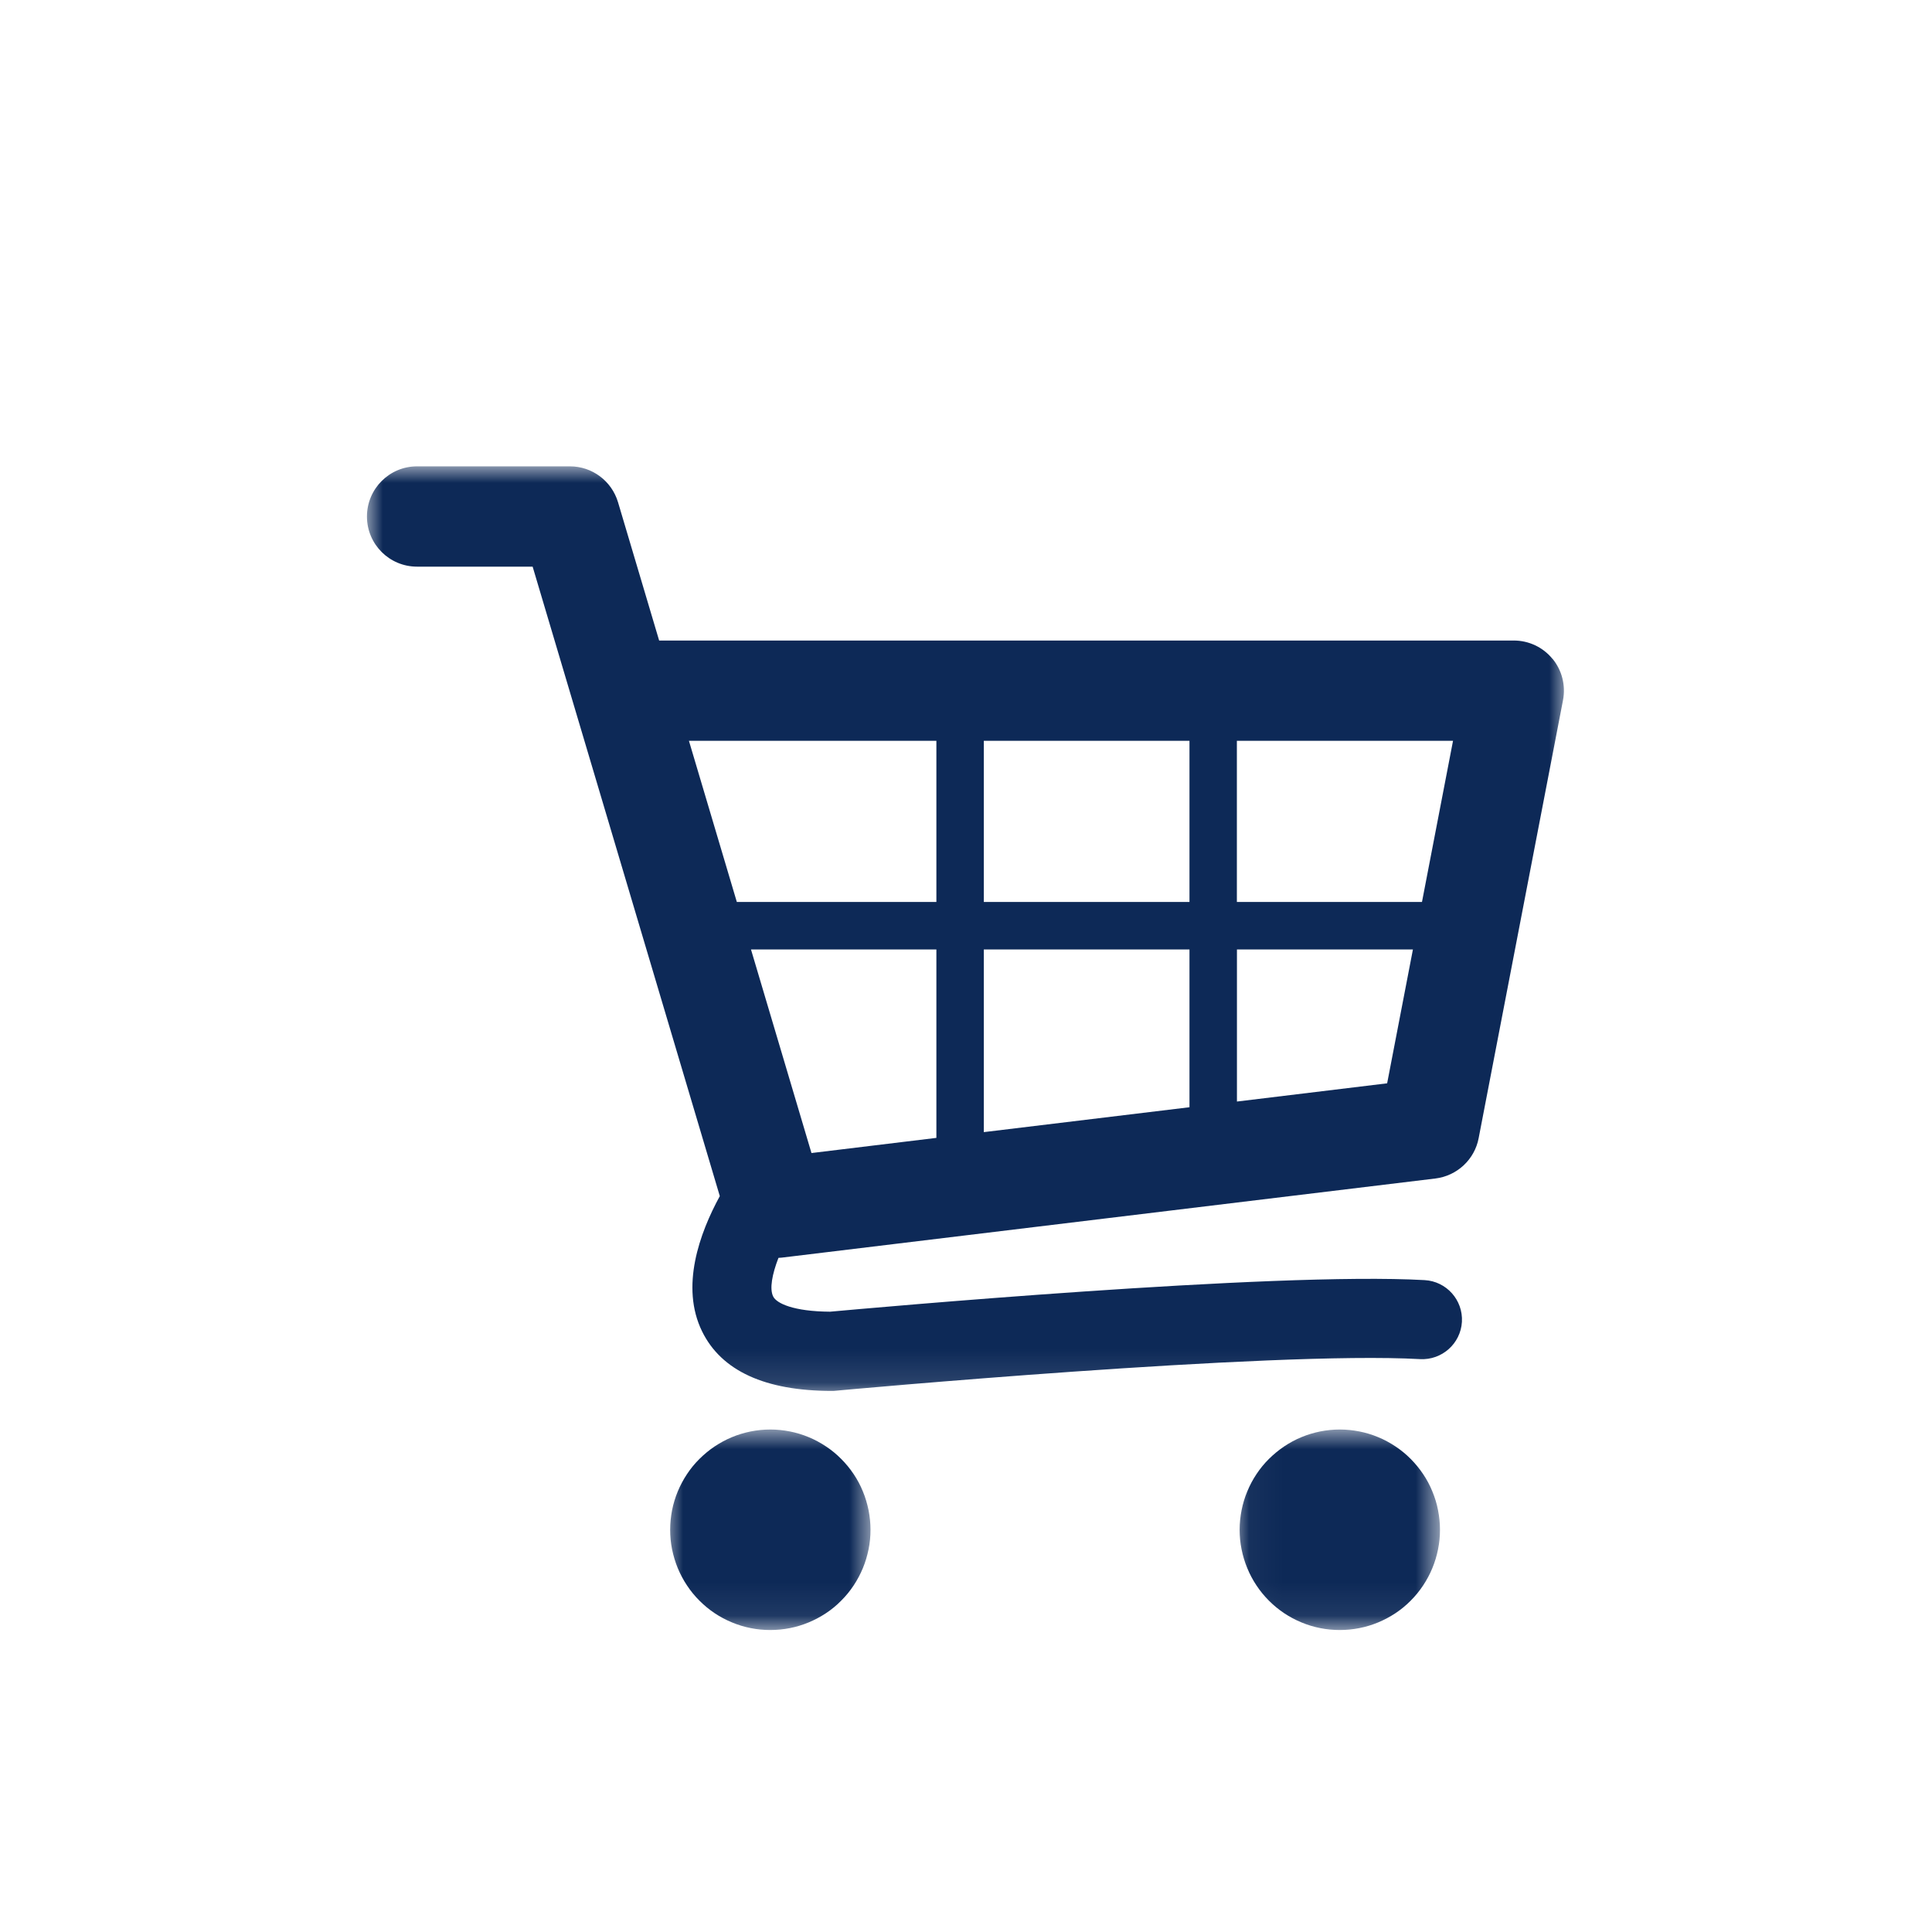 <svg width="58" height="58" viewBox="0 0 58 58" fill="none" xmlns="http://www.w3.org/2000/svg">
<mask id="mask0_651_2256" style="mask-type:luminance" maskUnits="userSpaceOnUse" x="11" y="14" width="36" height="28">
<path d="M47 14H11V41.884H47V14Z" fill="white"/>
</mask>
<g mask="url(#mask0_651_2256)">
<path d="M46.604 19.776C46.32 19.429 45.893 19.229 45.445 19.229H19.788L18.553 15.076C18.362 14.439 17.777 14 17.111 14H12.519C11.689 14 11.016 14.675 11.016 15.507C11.016 16.338 11.689 17.011 12.519 17.011H15.99L21.609 35.908C20.999 37.026 20.421 38.626 21.076 39.967C21.656 41.153 22.968 41.756 24.973 41.756C25.009 41.756 25.045 41.756 25.081 41.751C25.211 41.738 38.167 40.55 42.635 40.802C43.285 40.836 43.85 40.338 43.888 39.682C43.924 39.027 43.423 38.466 42.768 38.43C38.234 38.174 25.987 39.281 24.919 39.378C23.821 39.371 23.312 39.128 23.211 38.921C23.098 38.691 23.179 38.255 23.37 37.762C23.402 37.76 23.433 37.758 23.467 37.755L43.094 35.379C43.742 35.299 44.268 34.81 44.39 34.169L46.923 21.018C47.007 20.577 46.892 20.122 46.606 19.774L46.604 19.776ZM35.709 27.077H29.535V22.239H35.709V27.077ZM22.545 28.503H28.111V34.16L24.361 34.615L22.545 28.503ZM29.535 28.503H35.709V33.24L29.535 33.987V28.503ZM42.691 27.077H37.132V22.239H43.621L42.689 27.077H42.691ZM28.111 22.239V27.077H22.12L20.682 22.239H28.113H28.111ZM37.134 33.067V28.503H42.417L41.643 32.522L37.134 33.069V33.067Z" fill="#0D2957"/>
</g>
<mask id="mask1_651_2256" style="mask-type:luminance" maskUnits="userSpaceOnUse" x="20" y="42" width="7" height="7">
<path d="M26.241 42.843H20V48.92H26.241V42.843Z" fill="white"/>
</mask>
<g mask="url(#mask1_651_2256)">
<path d="M26.133 45.925C26.133 46.123 26.115 46.317 26.075 46.512C26.035 46.706 25.98 46.893 25.904 47.077C25.828 47.259 25.737 47.431 25.627 47.597C25.517 47.763 25.393 47.914 25.252 48.054C25.114 48.195 24.963 48.319 24.797 48.429C24.631 48.538 24.459 48.63 24.277 48.706C24.093 48.782 23.906 48.839 23.712 48.877C23.519 48.915 23.323 48.934 23.125 48.934C22.927 48.934 22.732 48.916 22.538 48.877C22.344 48.839 22.156 48.782 21.975 48.706C21.791 48.63 21.618 48.538 21.454 48.429C21.291 48.319 21.139 48.195 20.999 48.054C20.859 47.914 20.734 47.763 20.625 47.597C20.515 47.433 20.423 47.259 20.347 47.077C20.272 46.893 20.216 46.706 20.176 46.512C20.137 46.317 20.119 46.123 20.119 45.925C20.119 45.727 20.139 45.532 20.176 45.338C20.214 45.145 20.272 44.956 20.347 44.773C20.423 44.591 20.515 44.418 20.625 44.253C20.734 44.087 20.859 43.936 20.999 43.797C21.139 43.659 21.289 43.533 21.454 43.423C21.62 43.313 21.793 43.219 21.975 43.144C22.156 43.068 22.344 43.013 22.538 42.973C22.731 42.935 22.927 42.915 23.125 42.915C23.323 42.915 23.517 42.935 23.712 42.973C23.906 43.011 24.093 43.068 24.277 43.144C24.459 43.219 24.631 43.313 24.797 43.423C24.963 43.533 25.114 43.657 25.252 43.797C25.393 43.938 25.517 44.089 25.627 44.253C25.737 44.416 25.83 44.591 25.904 44.773C25.98 44.956 26.035 45.144 26.075 45.338C26.113 45.532 26.133 45.727 26.133 45.925Z" fill="#0D2957"/>
</g>
<mask id="mask2_651_2256" style="mask-type:luminance" maskUnits="userSpaceOnUse" x="37" y="42" width="7" height="7">
<path d="M43.281 42.843H37.041V48.92H43.281V42.843Z" fill="white"/>
</mask>
<g mask="url(#mask2_651_2256)">
<path d="M43.229 45.925C43.229 46.123 43.211 46.317 43.171 46.512C43.132 46.706 43.076 46.893 43 47.077C42.925 47.259 42.833 47.431 42.723 47.597C42.613 47.763 42.489 47.914 42.349 48.054C42.21 48.195 42.059 48.319 41.893 48.429C41.728 48.538 41.555 48.63 41.373 48.706C41.19 48.782 41.002 48.839 40.808 48.877C40.615 48.915 40.419 48.934 40.221 48.934C40.023 48.934 39.829 48.916 39.634 48.877C39.44 48.839 39.253 48.782 39.071 48.706C38.887 48.63 38.715 48.538 38.551 48.429C38.387 48.319 38.236 48.195 38.095 48.054C37.955 47.914 37.831 47.763 37.721 47.597C37.611 47.433 37.519 47.259 37.444 47.077C37.368 46.893 37.312 46.706 37.273 46.512C37.233 46.317 37.215 46.123 37.215 45.925C37.215 45.727 37.235 45.532 37.273 45.338C37.311 45.145 37.368 44.956 37.444 44.773C37.519 44.591 37.611 44.418 37.721 44.253C37.831 44.087 37.955 43.936 38.095 43.797C38.236 43.659 38.387 43.533 38.551 43.423C38.715 43.313 38.889 43.219 39.071 43.144C39.253 43.068 39.44 43.013 39.634 42.973C39.827 42.935 40.023 42.915 40.221 42.915C40.419 42.915 40.614 42.935 40.808 42.973C41.002 43.011 41.19 43.068 41.373 43.144C41.555 43.219 41.728 43.313 41.893 43.423C42.059 43.533 42.21 43.657 42.349 43.797C42.489 43.938 42.613 44.089 42.723 44.253C42.833 44.416 42.927 44.591 43 44.773C43.076 44.956 43.134 45.144 43.171 45.338C43.209 45.532 43.229 45.727 43.229 45.925Z" fill="#0D2957"/>
</g>
</svg>
